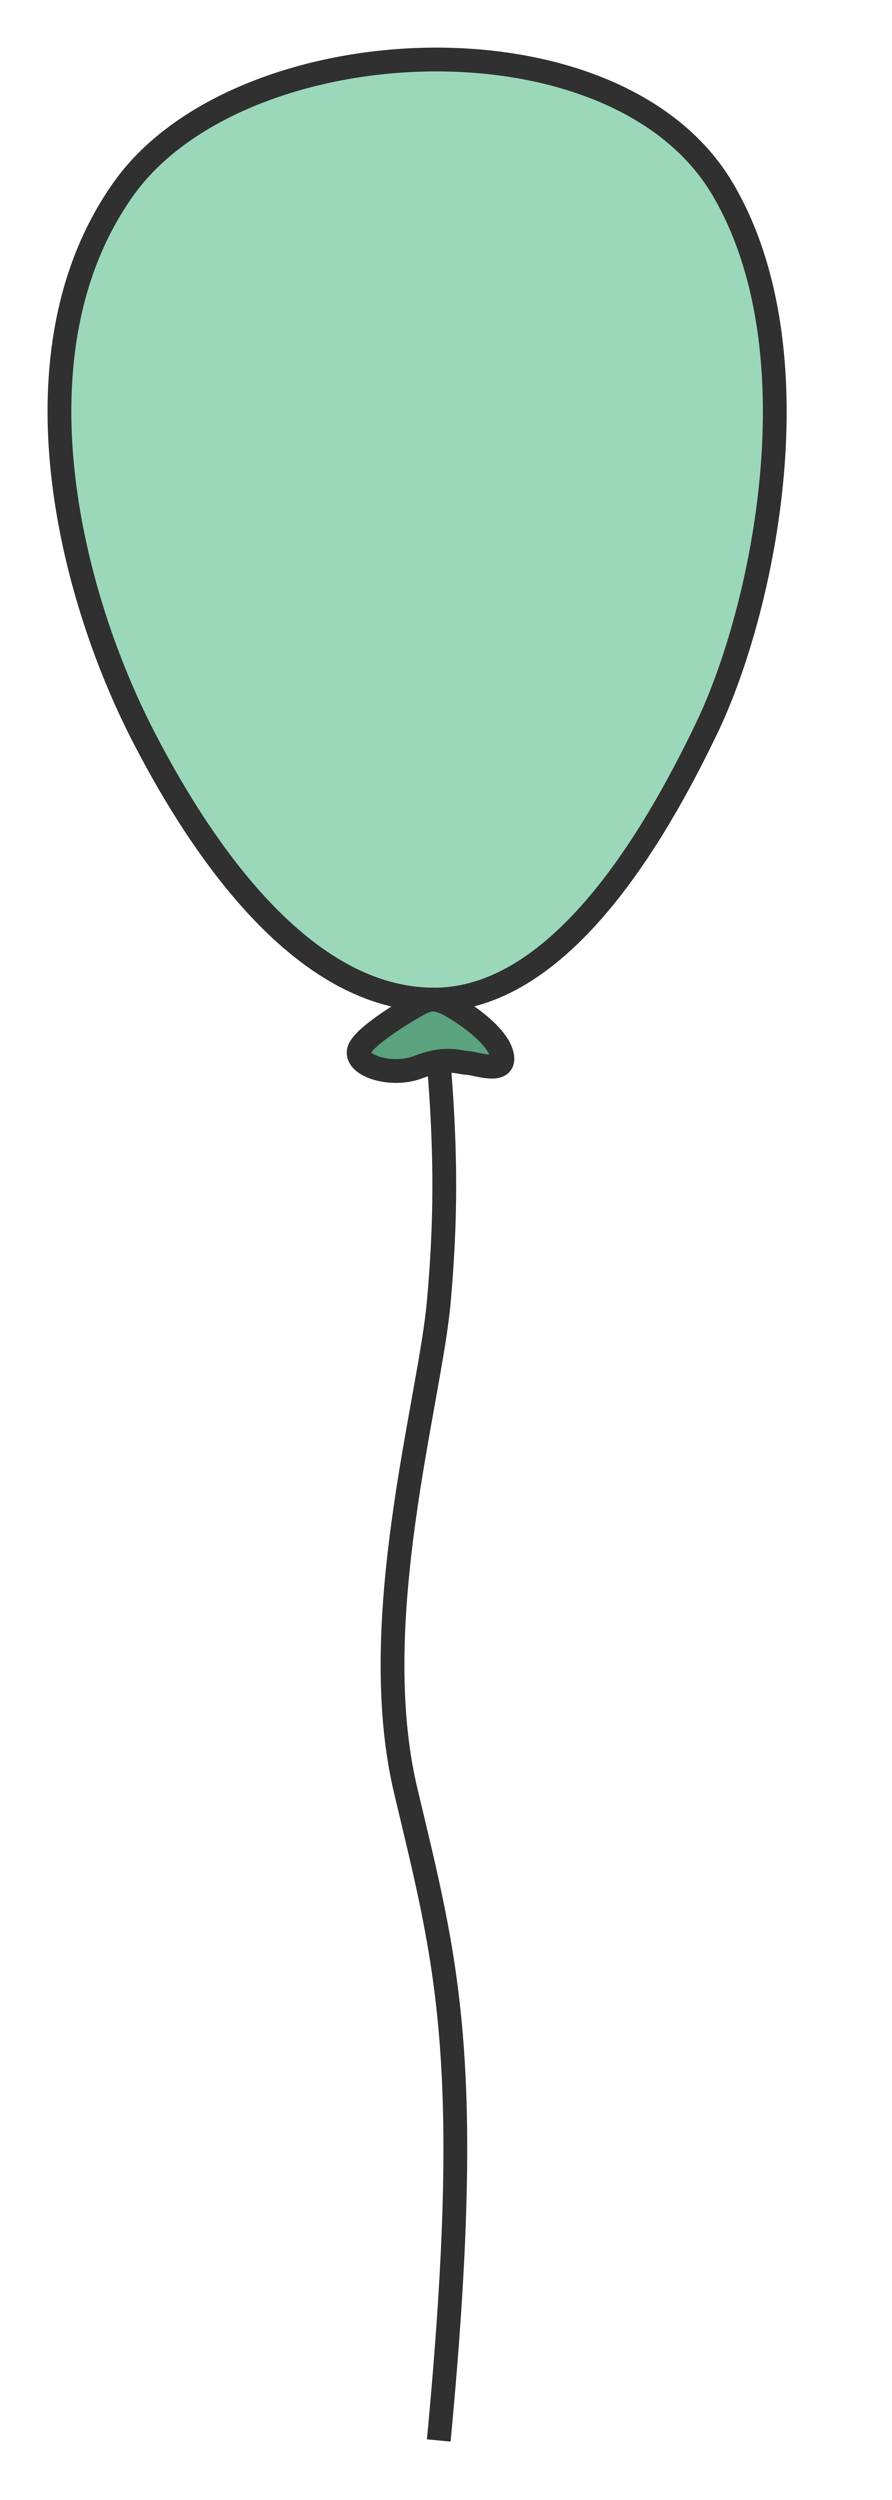 <svg width="15" height="42" viewBox="0 0 15 42" fill="none" xmlns="http://www.w3.org/2000/svg">
<path d="M2.406 12.363C3.418 14.329 5.12 16.793 7.3 16.793C9.354 16.793 10.937 14.214 11.891 12.218C12.846 10.223 13.759 5.889 12.149 3.171C10.337 0.113 4.02 0.444 2.079 3.171C0.138 5.899 1.17 9.963 2.406 12.363Z" fill="#9BD8B9" stroke="#303030" stroke-width="0.4"/>
<path d="M6.048 17.616C6.152 17.401 6.749 17.03 7.034 16.872C7.256 16.742 7.392 16.795 7.544 16.872C7.691 16.946 8.332 17.339 8.435 17.702C8.539 18.066 8.029 17.867 7.864 17.858C7.7 17.849 7.51 17.745 7.034 17.927C6.558 18.109 5.918 17.884 6.048 17.616Z" fill="#5BA27E" stroke="#303030" stroke-width="0.4"/>
<path d="M7.378 17.847C7.506 19.411 7.498 20.536 7.378 21.878C7.227 23.556 6.144 27.229 6.822 30.081C7.499 32.934 7.99 34.557 7.378 41" stroke="#303030" stroke-width="0.4"/>
</svg>
